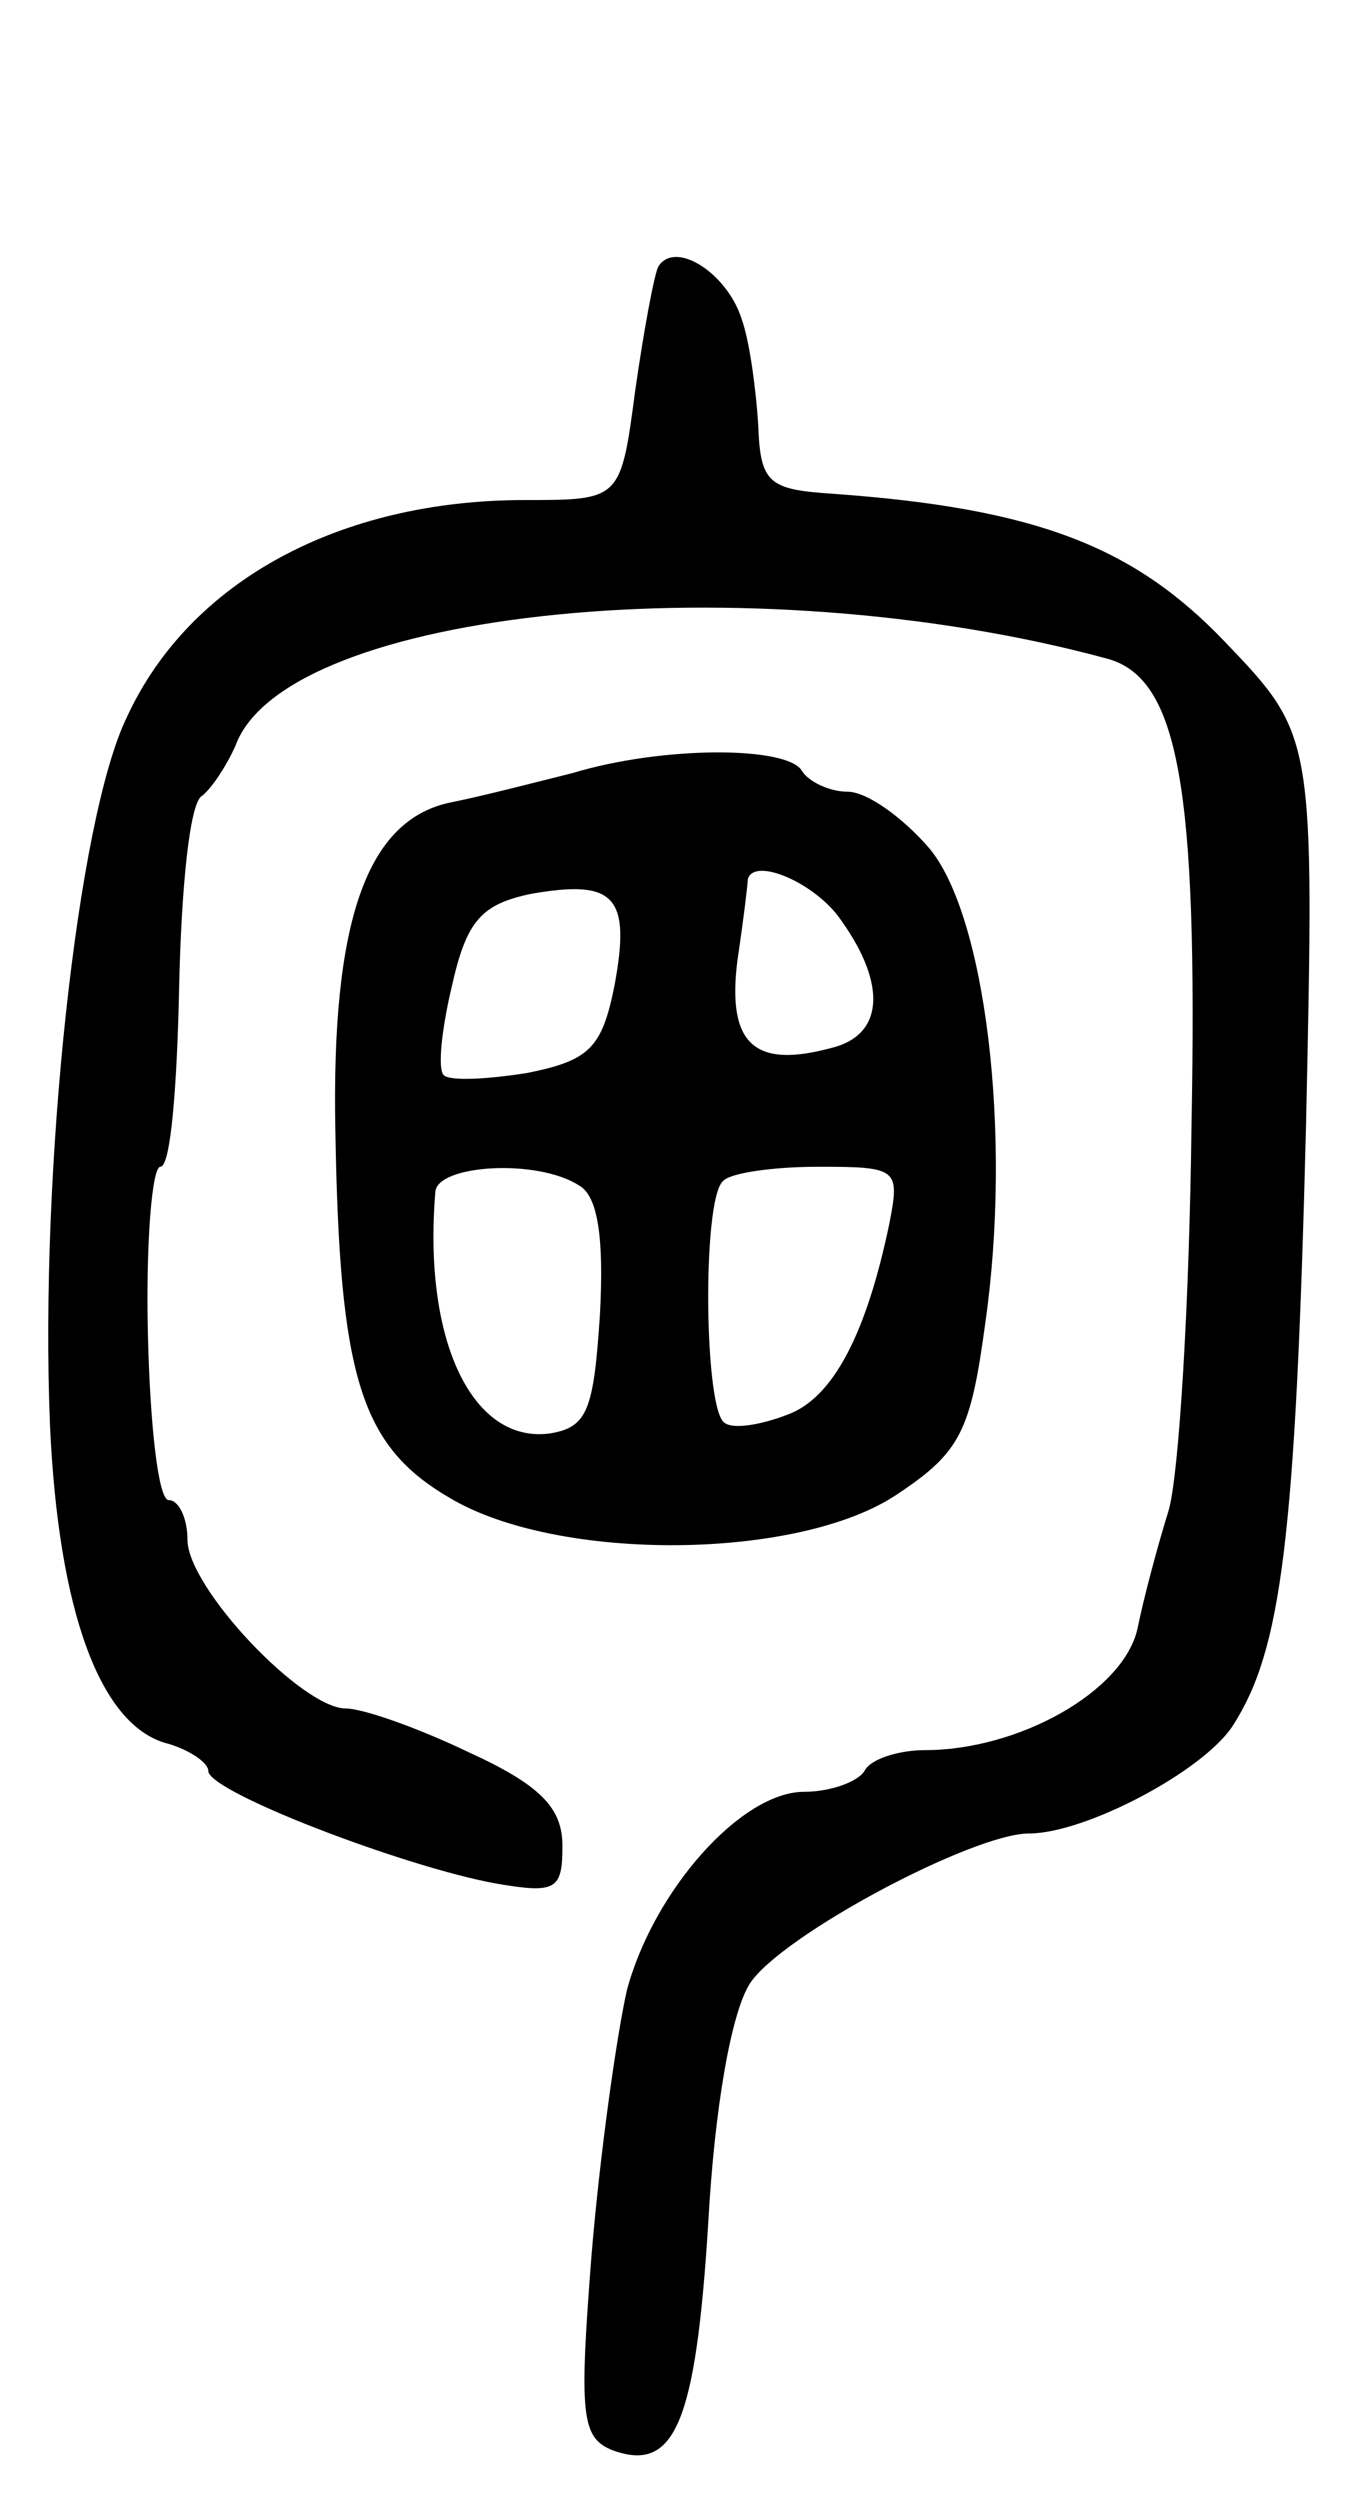 <svg version="1.0" xmlns="http://www.w3.org/2000/svg"
 width="65pt" height="120pt" viewBox="0 0 65 120"
 preserveAspectRatio="xMidYMid meet">
<g transform="translate(0,120) scale(0.1,-0.1)"
fill="#000000" stroke="none">
<path d="M316 1072 c-2 -4 -7 -31 -11 -59 -7 -53 -7 -53 -53 -53 -89 0 -161
-39 -191 -104 -24 -49 -42 -218 -37 -340 4 -89 24 -145 57 -153 10 -3 19 -9
19 -13 0 -10 94 -46 138 -54 29 -5 32 -3 32 18 0 18 -10 29 -45 45 -25 12 -51
21 -59 21 -21 0 -76 58 -76 81 0 10 -4 19 -9 19 -5 0 -9 36 -10 80 -1 44 2 80
6 80 5 0 8 39 9 86 1 47 5 89 11 92 5 4 12 15 16 24 24 66 248 88 418 42 35
-9 44 -62 41 -224 -1 -85 -6 -168 -11 -185 -5 -16 -12 -42 -15 -57 -7 -30 -57
-58 -102 -58 -12 0 -26 -4 -29 -10 -3 -5 -16 -10 -29 -10 -30 0 -72 -47 -85
-95 -5 -22 -13 -79 -17 -127 -6 -77 -5 -88 10 -94 30 -11 40 13 46 109 3 55
11 101 20 115 15 23 107 72 134 72 27 0 84 30 98 52 23 36 30 88 35 289 4 186
4 186 -39 231 -44 46 -91 64 -188 71 -31 2 -35 5 -36 33 -1 16 -4 40 -8 51 -7
22 -32 38 -40 25z"/>
<path d="M275 829 c-16 -4 -43 -11 -58 -14 -41 -8 -58 -57 -56 -158 2 -118 12
-151 55 -176 52 -31 168 -30 215 2 30 20 35 30 42 82 13 91 0 196 -27 228 -13
15 -30 27 -39 27 -9 0 -19 5 -22 10 -7 12 -67 12 -110 -1z m20 -102 c-6 -30
-12 -36 -42 -42 -19 -3 -37 -4 -40 -1 -3 3 -1 22 4 43 7 31 14 39 38 44 40 7
48 -1 40 -44z m109 31 c22 -31 20 -55 -5 -61 -37 -10 -50 2 -45 42 3 20 5 37
5 39 3 11 33 -2 45 -20z m-126 -127 c9 -5 12 -25 10 -62 -3 -46 -6 -54 -24
-57 -37 -5 -61 44 -55 116 1 13 49 16 69 3z m149 -18 c-11 -53 -27 -84 -49
-92 -13 -5 -26 -7 -30 -4 -10 5 -11 107 -1 116 3 4 24 7 46 7 38 0 39 -1 34
-27z"/>
</g>
</svg>
